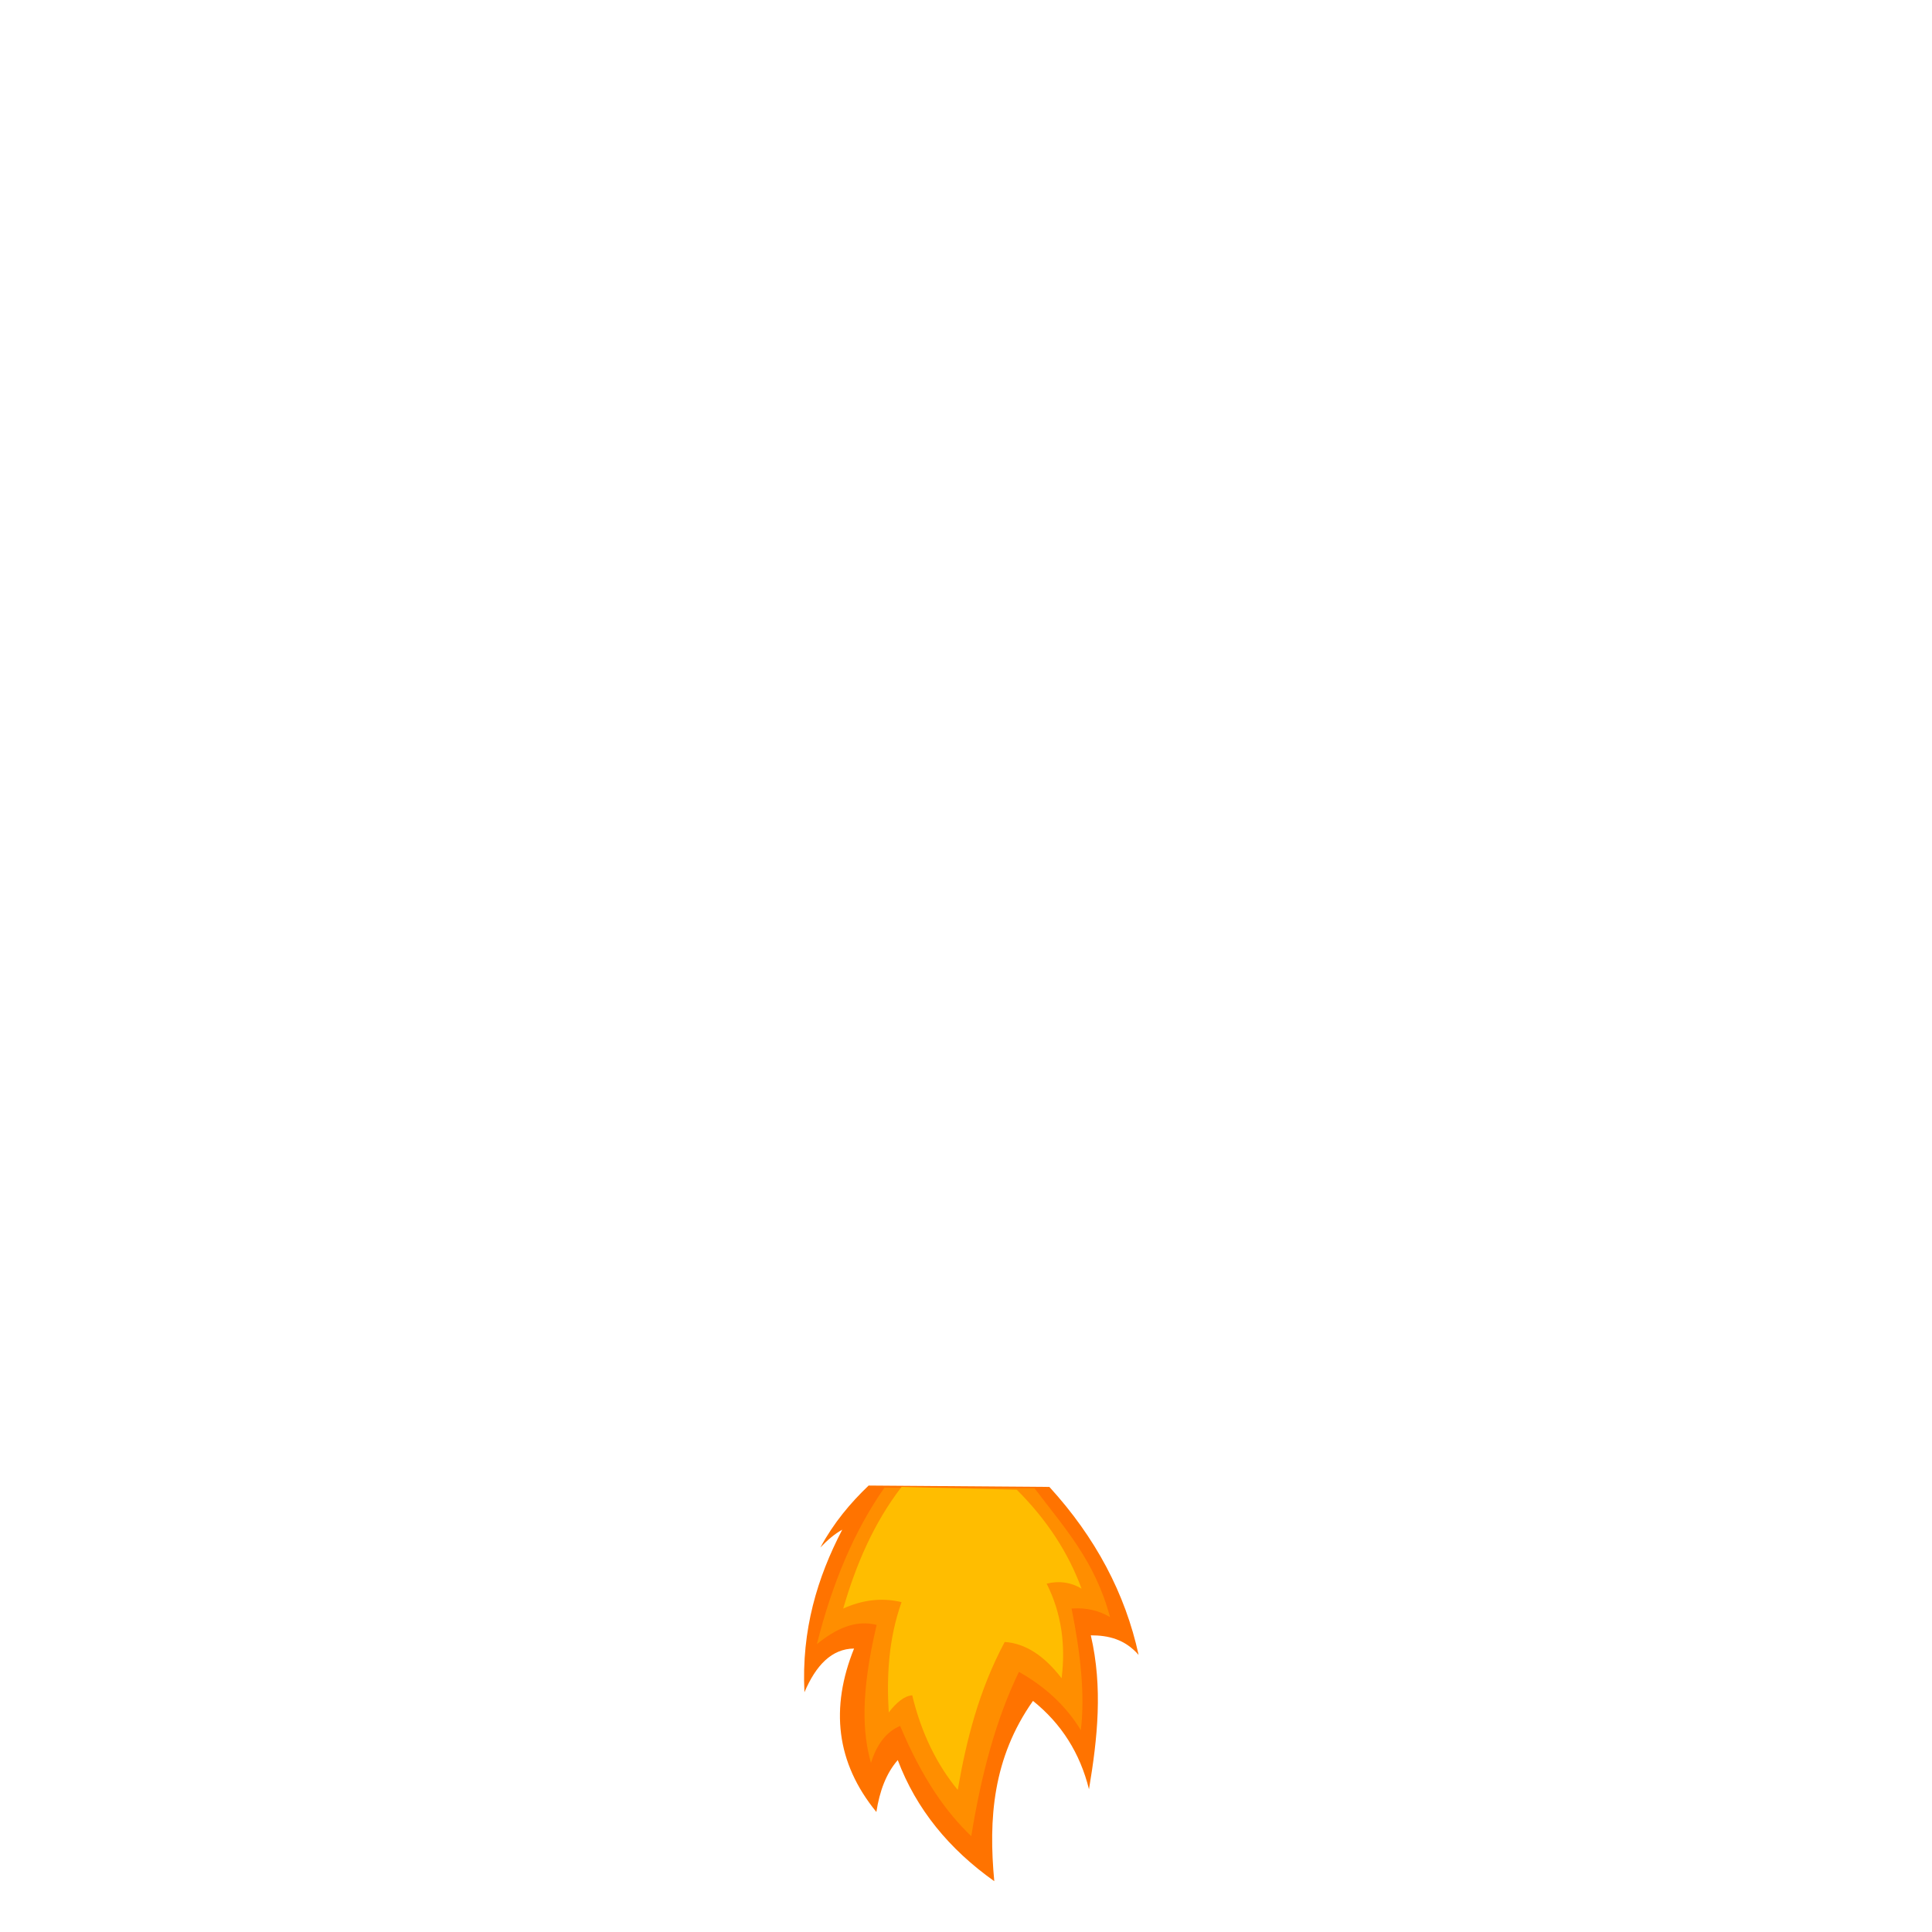 <?xml version="1.0" encoding="UTF-8" standalone="no"?><!DOCTYPE svg PUBLIC "-//W3C//DTD SVG 1.1//EN" "http://www.w3.org/Graphics/SVG/1.1/DTD/svg11.dtd"><svg width="100%" height="100%" viewBox="0 0 400 400" version="1.1" xmlns="http://www.w3.org/2000/svg" xmlns:xlink="http://www.w3.org/1999/xlink" xml:space="preserve" xmlns:serif="http://www.serif.com/" style="fill-rule:evenodd;clip-rule:evenodd;stroke-linejoin:round;stroke-miterlimit:2;"><rect id="BFire6" x="0" y="0" width="400" height="400" style="fill:none;"/><g id="Fire6"><path d="M217.261,307.85c9.555,10.462 15.707,22.058 18.475,34.782c-2.857,-3.267 -6.286,-4.056 -9.897,-4.053c2.517,10.776 1.391,21.337 -0.377,31.86c-1.858,-7.475 -5.715,-13.576 -11.594,-18.286c-8.348,11.844 -9.228,24.475 -8.013,37.327c-9.36,-6.64 -16.152,-14.915 -19.983,-25.074c-2.422,2.772 -3.768,6.466 -4.43,10.746c-8.383,-10.247 -9.558,-21.582 -4.619,-33.839c-4.64,0.046 -7.897,3.472 -10.274,9.049c-0.635,-12.909 2.675,-23.76 7.823,-33.651c-1.508,0.832 -3.016,2.09 -4.524,3.676c2.77,-5.113 6.215,-9.215 9.991,-12.82l37.422,0.283Z" style="fill:#ff7300;"/></g><path d="M214.199,308.141c5.961,7.913 12.553,15.015 15.612,26.658c-2.275,-1.341 -4.893,-1.997 -7.953,-1.767c1.856,9.265 2.807,17.884 1.914,25.185c-3.216,-5.291 -7.633,-9.142 -12.813,-12.077c-4.778,9.852 -7.839,21.421 -9.868,34.022c-5.081,-4.86 -10.04,-11.683 -14.728,-22.829c-2.799,1.179 -4.812,3.732 -6.039,7.659c-1.718,-6.115 -2.214,-14.202 1.178,-28.573c-4.345,-1.105 -8.419,0.761 -12.371,3.977c3.146,-12.508 7.703,-23.429 13.991,-32.402l31.077,0.147Z" style="fill:#ff8e00;"/><path d="M210.517,308.436c6.247,6.231 10.69,13.063 13.403,20.472c-2.21,-1.326 -4.615,-1.669 -7.217,-1.031c3.067,6.122 3.953,12.681 3.093,19.588c-3.547,-4.596 -7.45,-7.235 -11.783,-7.511c-5.327,9.98 -7.932,20.262 -9.721,30.635c-4.276,-5.206 -7.506,-11.634 -9.426,-19.589c-1.62,0.112 -3.24,1.459 -4.86,3.535c-0.448,-7.61 -0.045,-15.219 2.651,-22.829c-4.234,-1.018 -8.235,-0.405 -12.077,1.326c2.638,-9.089 6.296,-17.668 12.077,-25.185l23.86,0.589Z" style="fill:#ffbd00;"/></svg>